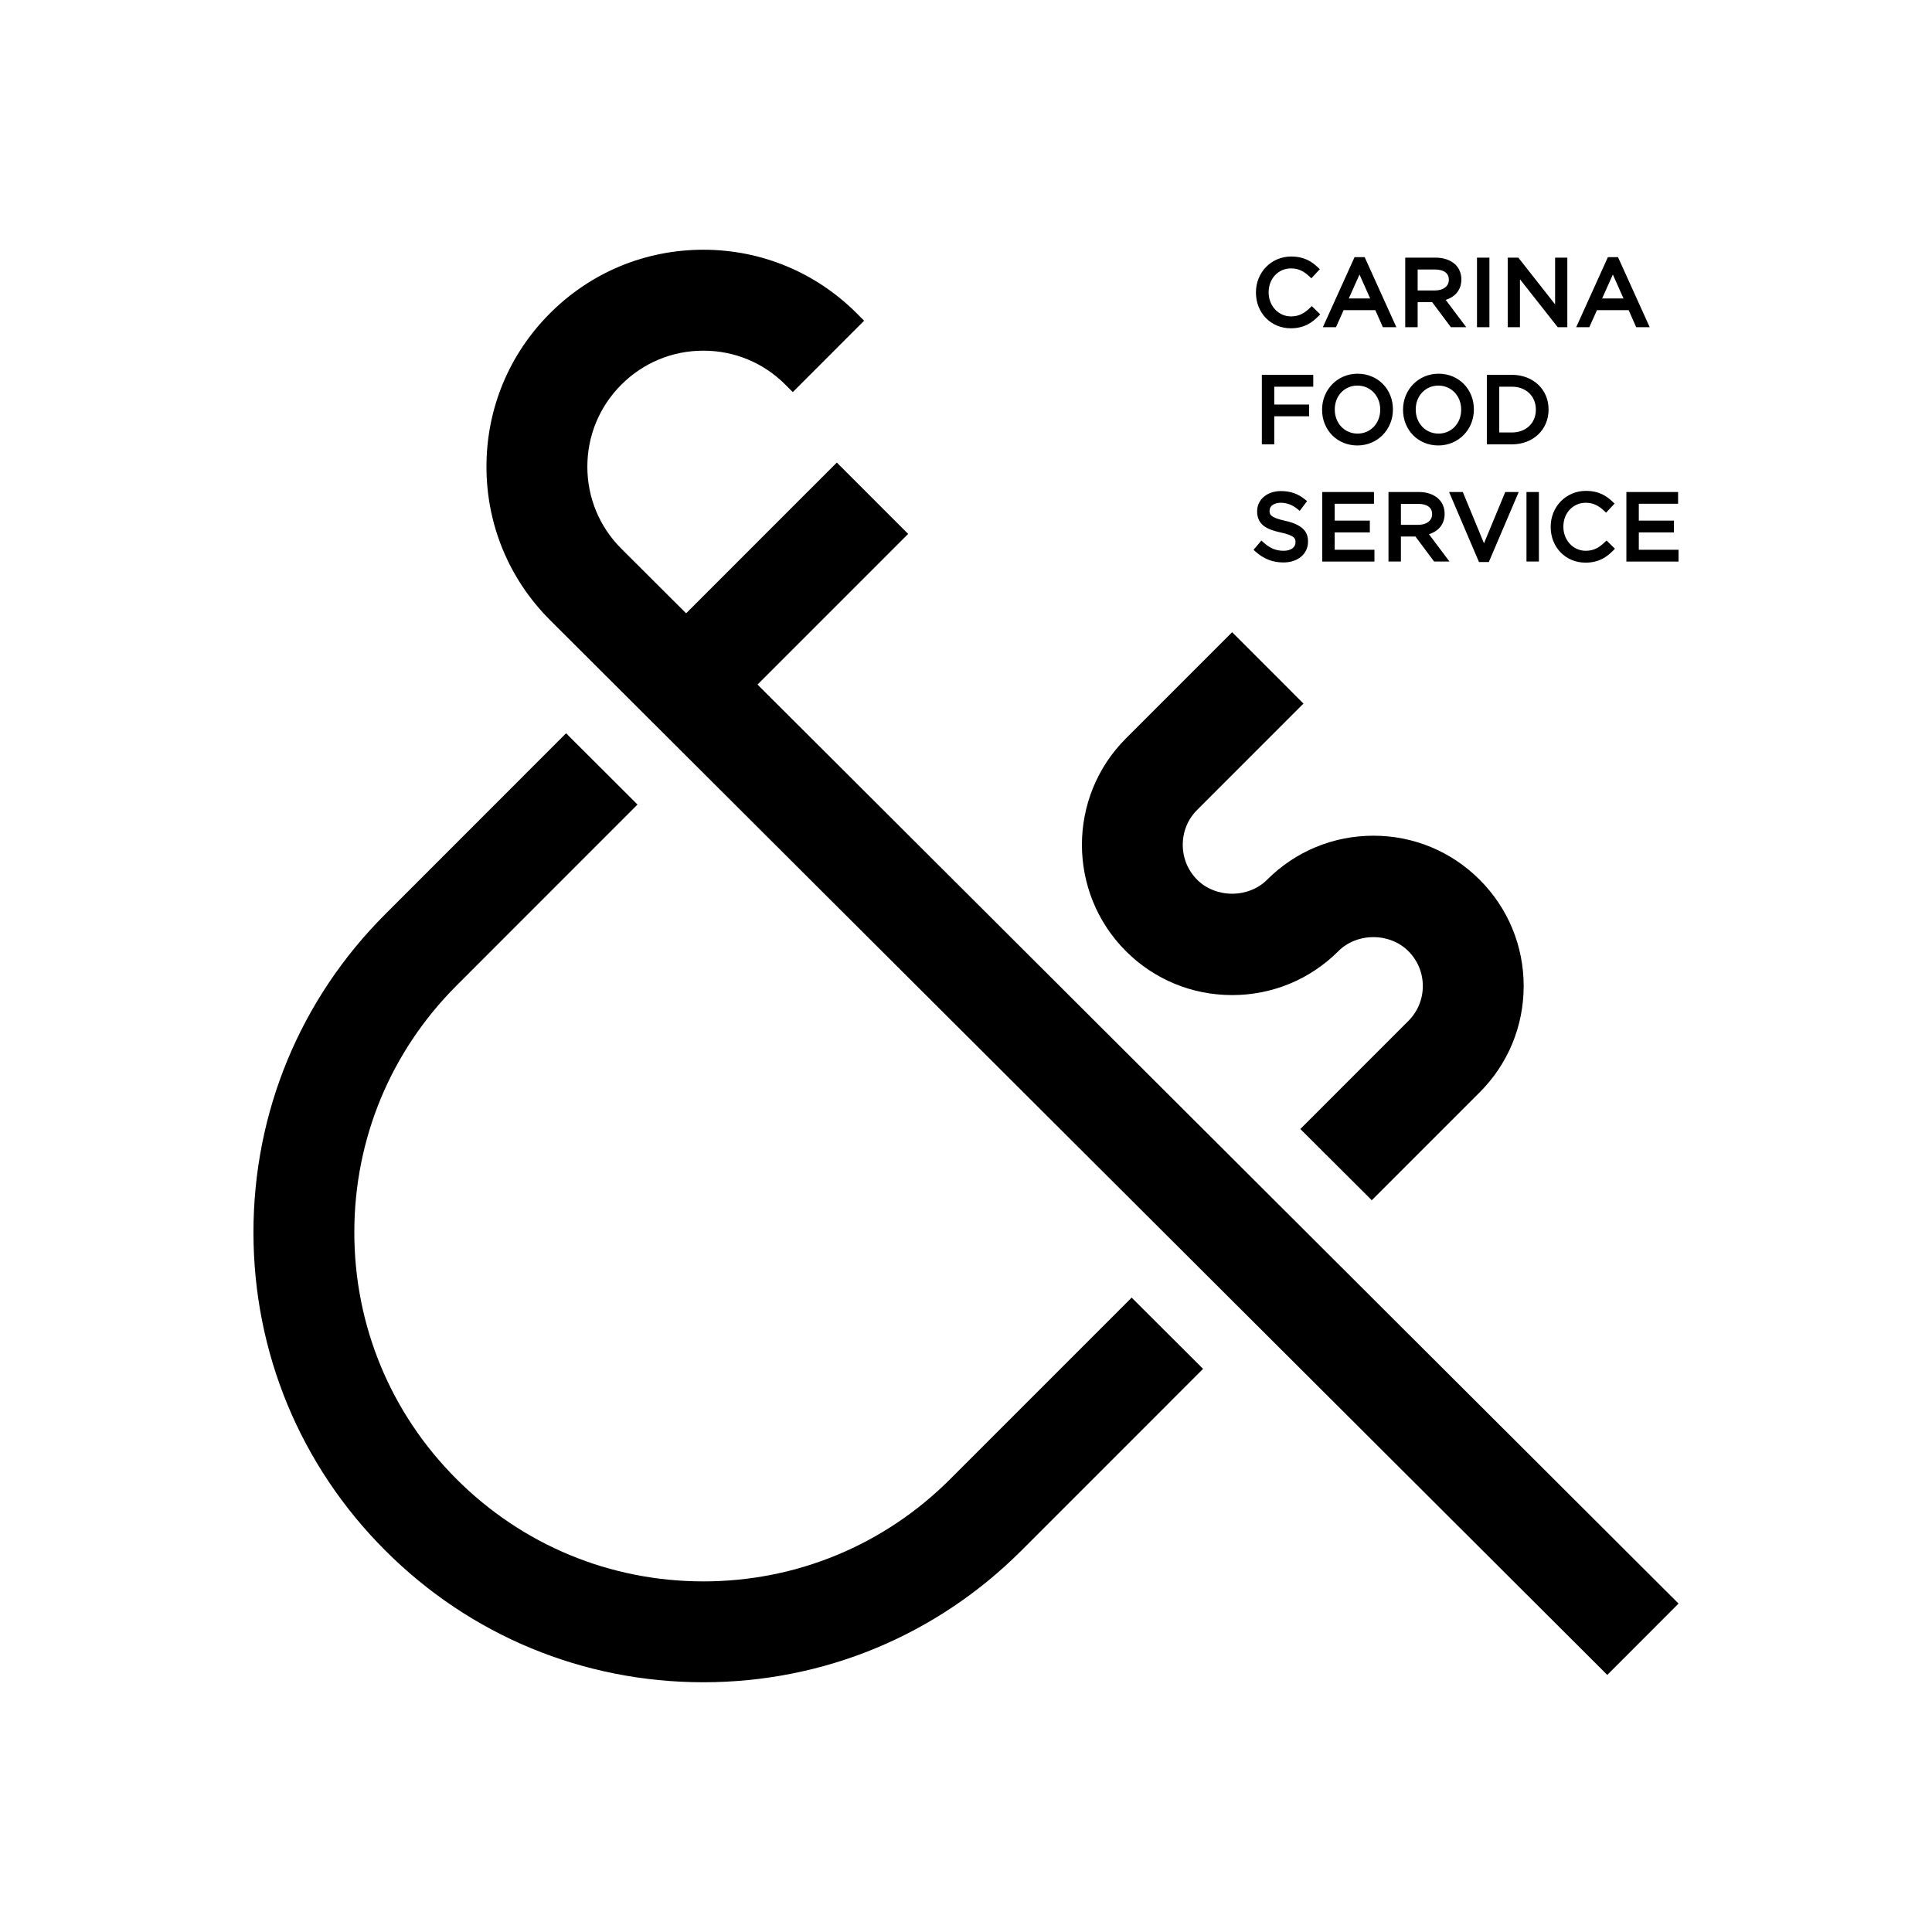 <?xml version="1.0" encoding="utf-8"?>
<!-- Generator: Adobe Illustrator 16.0.0, SVG Export Plug-In . SVG Version: 6.00 Build 0)  -->
<!DOCTYPE svg PUBLIC "-//W3C//DTD SVG 1.1//EN" "http://www.w3.org/Graphics/SVG/1.1/DTD/svg11.dtd">
<svg version="1.1" id="レイヤー_1" xmlns="http://www.w3.org/2000/svg" xmlns:xlink="http://www.w3.org/1999/xlink" x="0px"
	 y="0px" width="300px" height="300px" viewBox="0 0 300 300" enable-background="new 0 0 300 300" xml:space="preserve">
<path d="M191.326,154.516c-6.242,0-12.102-2.428-16.504-6.83c-9.094-9.099-9.094-23.916,0-33.012l16.504-16.506l11.075,11.083
	l-16.5,16.504c-1.446,1.437-2.243,3.361-2.243,5.421c0,2.06,0.797,3.99,2.239,5.43c1.377,1.384,3.359,2.17,5.429,2.17
	c2.07,0,4.051-0.786,5.426-2.17c4.414-4.412,10.277-6.838,16.508-6.838c6.232,0,12.092,2.426,16.502,6.838
	c4.407,4.409,6.834,10.273,6.834,16.502c0,6.234-2.427,12.104-6.834,16.511l-16.758,16.759l-0.381-0.391l-10.709-10.676
	l16.77-16.773c1.453-1.453,2.25-3.379,2.25-5.43c0-2.044-0.797-3.967-2.25-5.422c-1.373-1.377-3.351-2.168-5.416-2.168h-0.008
	c-2.072,0-4.052,0.783-5.43,2.168C203.428,152.088,197.567,154.516,191.326,154.516 M117.629,106.299l23.389-23.393l-11.075-11.081
	l-23.403,23.406L96.481,85.2c-3.402-3.401-5.278-7.917-5.278-12.731c0-4.815,1.876-9.337,5.278-12.737
	c3.4-3.408,7.923-5.28,12.738-5.28c4.814,0,9.337,1.872,12.737,5.28l1.149,1.153l11.074-11.083l-1.149-1.153
	c-6.361-6.365-14.819-9.871-23.812-9.871c-8.997,0-17.454,3.505-23.816,9.871c-6.36,6.356-9.865,14.817-9.865,23.819
	c0,8.993,3.505,17.456,9.874,23.82l163.014,162.64l1.15,1.155l11.068-11.083L117.629,106.299z M175.729,201.488l-28.188,28.193
	c-10.24,10.235-23.85,15.877-38.32,15.877c-14.476,0-28.084-5.642-38.324-15.877c-10.24-10.236-15.879-23.844-15.879-38.326
	c0-14.481,5.639-28.086,15.879-38.322L98.99,124.93l-10.701-10.678l-0.384-0.391l-28.088,28.098
	c-13.195,13.191-20.461,30.736-20.461,49.396c0,18.662,7.266,36.206,20.461,49.4c13.189,13.196,30.733,20.465,49.402,20.465
	c18.663,0,36.207-7.269,49.398-20.465l28.196-28.2l-10.701-10.677L175.729,201.488z M203.416,47.801L203.416,47.801
	c-0.837,0.799-1.66,1.332-2.951,1.332c-1.946,0-3.472-1.638-3.472-3.728v-0.03c0-2.106,1.493-3.698,3.472-3.698
	c1.079,0,1.937,0.376,2.867,1.262l0.293,0.277l1.317-1.415l-0.288-0.272c-0.936-0.881-2.088-1.696-4.176-1.696
	c-3.059,0-5.456,2.449-5.456,5.573v0.028c0,3.161,2.327,5.542,5.413,5.542c2.145,0,3.37-0.947,4.285-1.876l0.282-0.287l-1.305-1.28
	L203.416,47.801z M210.334,39.932h1.572l4.92,10.873h-2.096l-1.171-2.643h-4.923l-1.187,2.643h-2.036L210.334,39.932z
	 M211.105,42.63l-1.666,3.717h3.321L211.105,42.63z M222.904,40.004c1.297,0,2.404,0.397,3.126,1.118
	c0.573,0.573,0.889,1.373,0.889,2.253v0.029c0,1.53-0.884,2.676-2.431,3.159l3.189,4.243h-2.387l-2.902-3.887h-2.256v3.887h-1.929
	V40.004H222.904z M224.975,43.418c0-0.997-0.785-1.57-2.155-1.57h-2.687v3.255h2.672c1.319,0,2.17-0.649,2.17-1.657V43.418
	 M229.346,50.805h1.93V40.004h-1.93V50.805z M235.769,40.004h-1.652v10.801h1.901V43.36l5.861,7.444h1.494V40.004h-1.898v7.258
	l-5.674-7.215L235.769,40.004z M244.752,50.805l4.919-10.873h1.573l0.03,0.066l4.891,10.807h-2.097l-1.171-2.643h-4.923
	l-1.186,2.643H244.752z M248.777,46.347h3.321l-1.655-3.717L248.777,46.347z M195.937,69.001h1.929v-4.357h5.415v-1.828h-5.415
	v-2.771h6.056v-1.844h-7.984V69.001z M216.293,63.599c0,3.126-2.423,5.573-5.516,5.573c-3.127,0-5.485-2.382-5.485-5.542v-0.031
	c0-3.122,2.423-5.569,5.515-5.569c3.127,0,5.486,2.382,5.486,5.542V63.599z M214.32,63.599c0-2.124-1.522-3.726-3.543-3.726
	c-2.004,0-3.514,1.591-3.514,3.699v0.027c0,2.127,1.523,3.73,3.543,3.73c2.003,0,3.514-1.59,3.514-3.699V63.599z M223.348,69.171
	c-3.126,0-5.485-2.382-5.485-5.542v-0.029c0-3.123,2.421-5.571,5.514-5.571c3.128,0,5.485,2.382,5.485,5.542v0.029
	C228.861,66.726,226.441,69.171,223.348,69.171 M219.834,63.601c0,2.125,1.523,3.728,3.542,3.728c2.005,0,3.514-1.592,3.514-3.699
	v-0.029c0-2.126-1.522-3.728-3.542-3.728c-2.004,0-3.514,1.591-3.514,3.699V63.601z M234.746,58.202
	c3.311,0,5.715,2.258,5.715,5.369v0.027c0,3.13-2.404,5.402-5.715,5.402h-3.871V58.202H234.746 M238.488,63.599
	c0-2.091-1.539-3.555-3.742-3.555h-1.941v7.112h1.941c2.203,0,3.742-1.449,3.742-3.527V63.599z M199.534,80.863L199.534,80.863
	c-2.397-0.514-2.397-1.064-2.397-1.551v-0.028c0-0.715,0.711-1.215,1.729-1.215c0.963,0,1.799,0.318,2.632,0.995l0.322,0.264
	l1.142-1.514l-0.303-0.245c-1.15-0.923-2.275-1.314-3.765-1.314c-2.136,0-3.687,1.314-3.687,3.13v0.026
	c0,2.058,1.471,2.799,3.676,3.278c2.281,0.481,2.281,1.026,2.281,1.507v0.029c0,0.778-0.734,1.3-1.828,1.3
	c-1.215,0-2.131-0.38-3.16-1.311l-0.307-0.279l-1.219,1.445l0.289,0.256c1.301,1.162,2.686,1.702,4.354,1.702
	c2.246,0,3.814-1.326,3.814-3.229v-0.027C203.107,82.947,202.702,81.553,199.534,80.863 M207.25,82.669h5.457V80.84h-5.457v-2.613
	h6.1v-1.83h-8.029v10.799h8.102v-1.828h-6.172V82.669z M224.32,79.798c0,1.529-0.884,2.671-2.43,3.157l3.188,4.241h-2.388
	l-2.899-3.884h-2.257v3.884h-1.93V76.397h4.701c1.296,0,2.405,0.397,3.126,1.118c0.572,0.573,0.889,1.373,0.889,2.252V79.798
	 M220.205,81.497c1.318,0,2.172-0.65,2.172-1.658v-0.026c0-0.998-0.785-1.573-2.157-1.573h-2.686v3.257H220.205z M230.434,84.364
	l-3.291-7.966h-2.131l4.643,10.871h1.528l4.642-10.871h-2.088L230.434,84.364z M237.031,87.196h1.93V76.397h-1.93V87.196z
	 M249.182,84.193c-0.836,0.799-1.658,1.332-2.951,1.332c-1.947,0-3.472-1.639-3.472-3.728v-0.029c0-2.108,1.493-3.699,3.472-3.699
	c1.078,0,1.936,0.377,2.868,1.262l0.292,0.278l1.318-1.415l-0.289-0.274c-0.935-0.88-2.086-1.696-4.175-1.696
	c-3.061,0-5.456,2.448-5.456,5.573v0.028c0,3.16,2.326,5.542,5.412,5.542c2.145,0,3.369-0.946,4.285-1.874l0.283-0.287l-1.307-1.28
	L249.182,84.193z M254.473,82.669h5.457V80.84h-5.457v-2.613h6.1v-1.83h-8.029v10.799h8.102v-1.828h-6.172V82.669z"/>
</svg>
